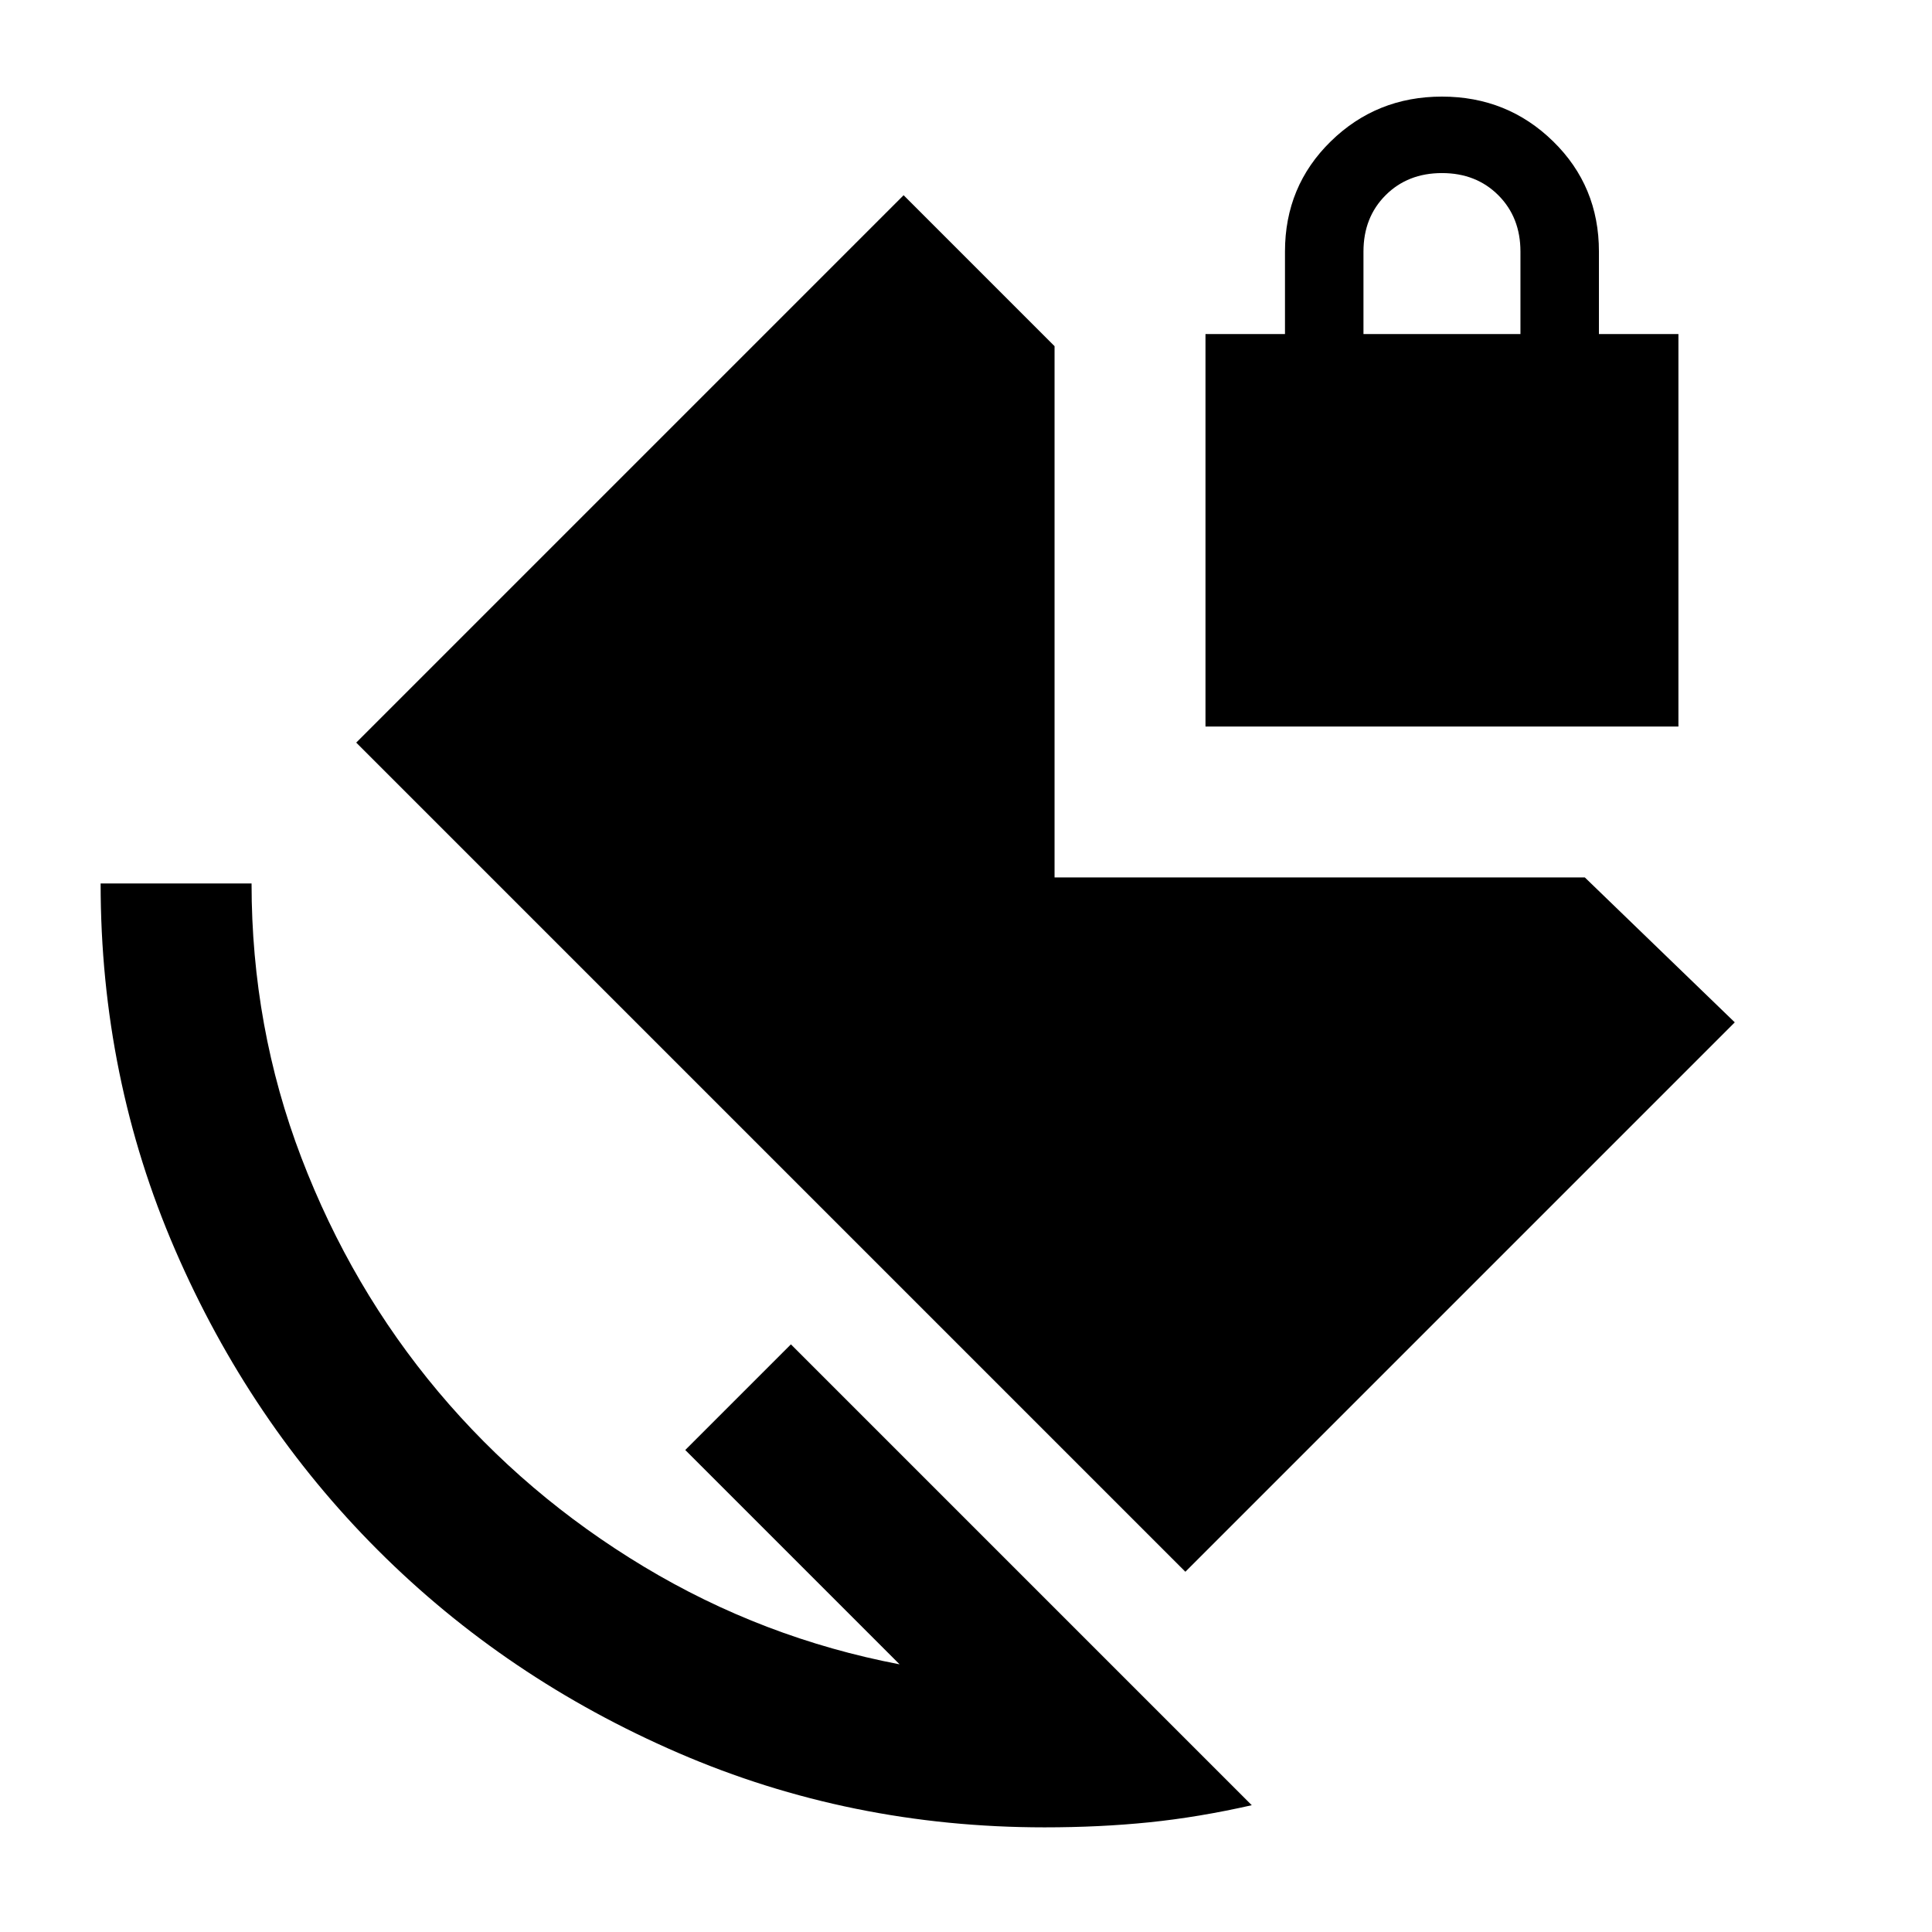 <svg xmlns="http://www.w3.org/2000/svg" height="24" viewBox="0 -960 960 960" width="24"><path d="M677.5-794h78v-41q0-17-11-28t-28-11q-17 0-28 11t-11 28v41ZM519-52q-96.5 0-182-37T187.75-189.75Q124-253.5 87-339T50-521h75q0 71.5 24.75 136.25t68 116.25Q261-217 320-181.5T447-133L340.5-239.5 393-292 622-63q-26.5 6-51 8.5T519-52Zm70-127L177-591l272-272 75 75v264h263.5l74.5 72-273 273Zm10-420v-195h39.5v-41q0-32.5 22.75-54.75T716.5-912q32.5 0 55.25 22.25T794.5-835v41H834v195H599Z"/></svg>